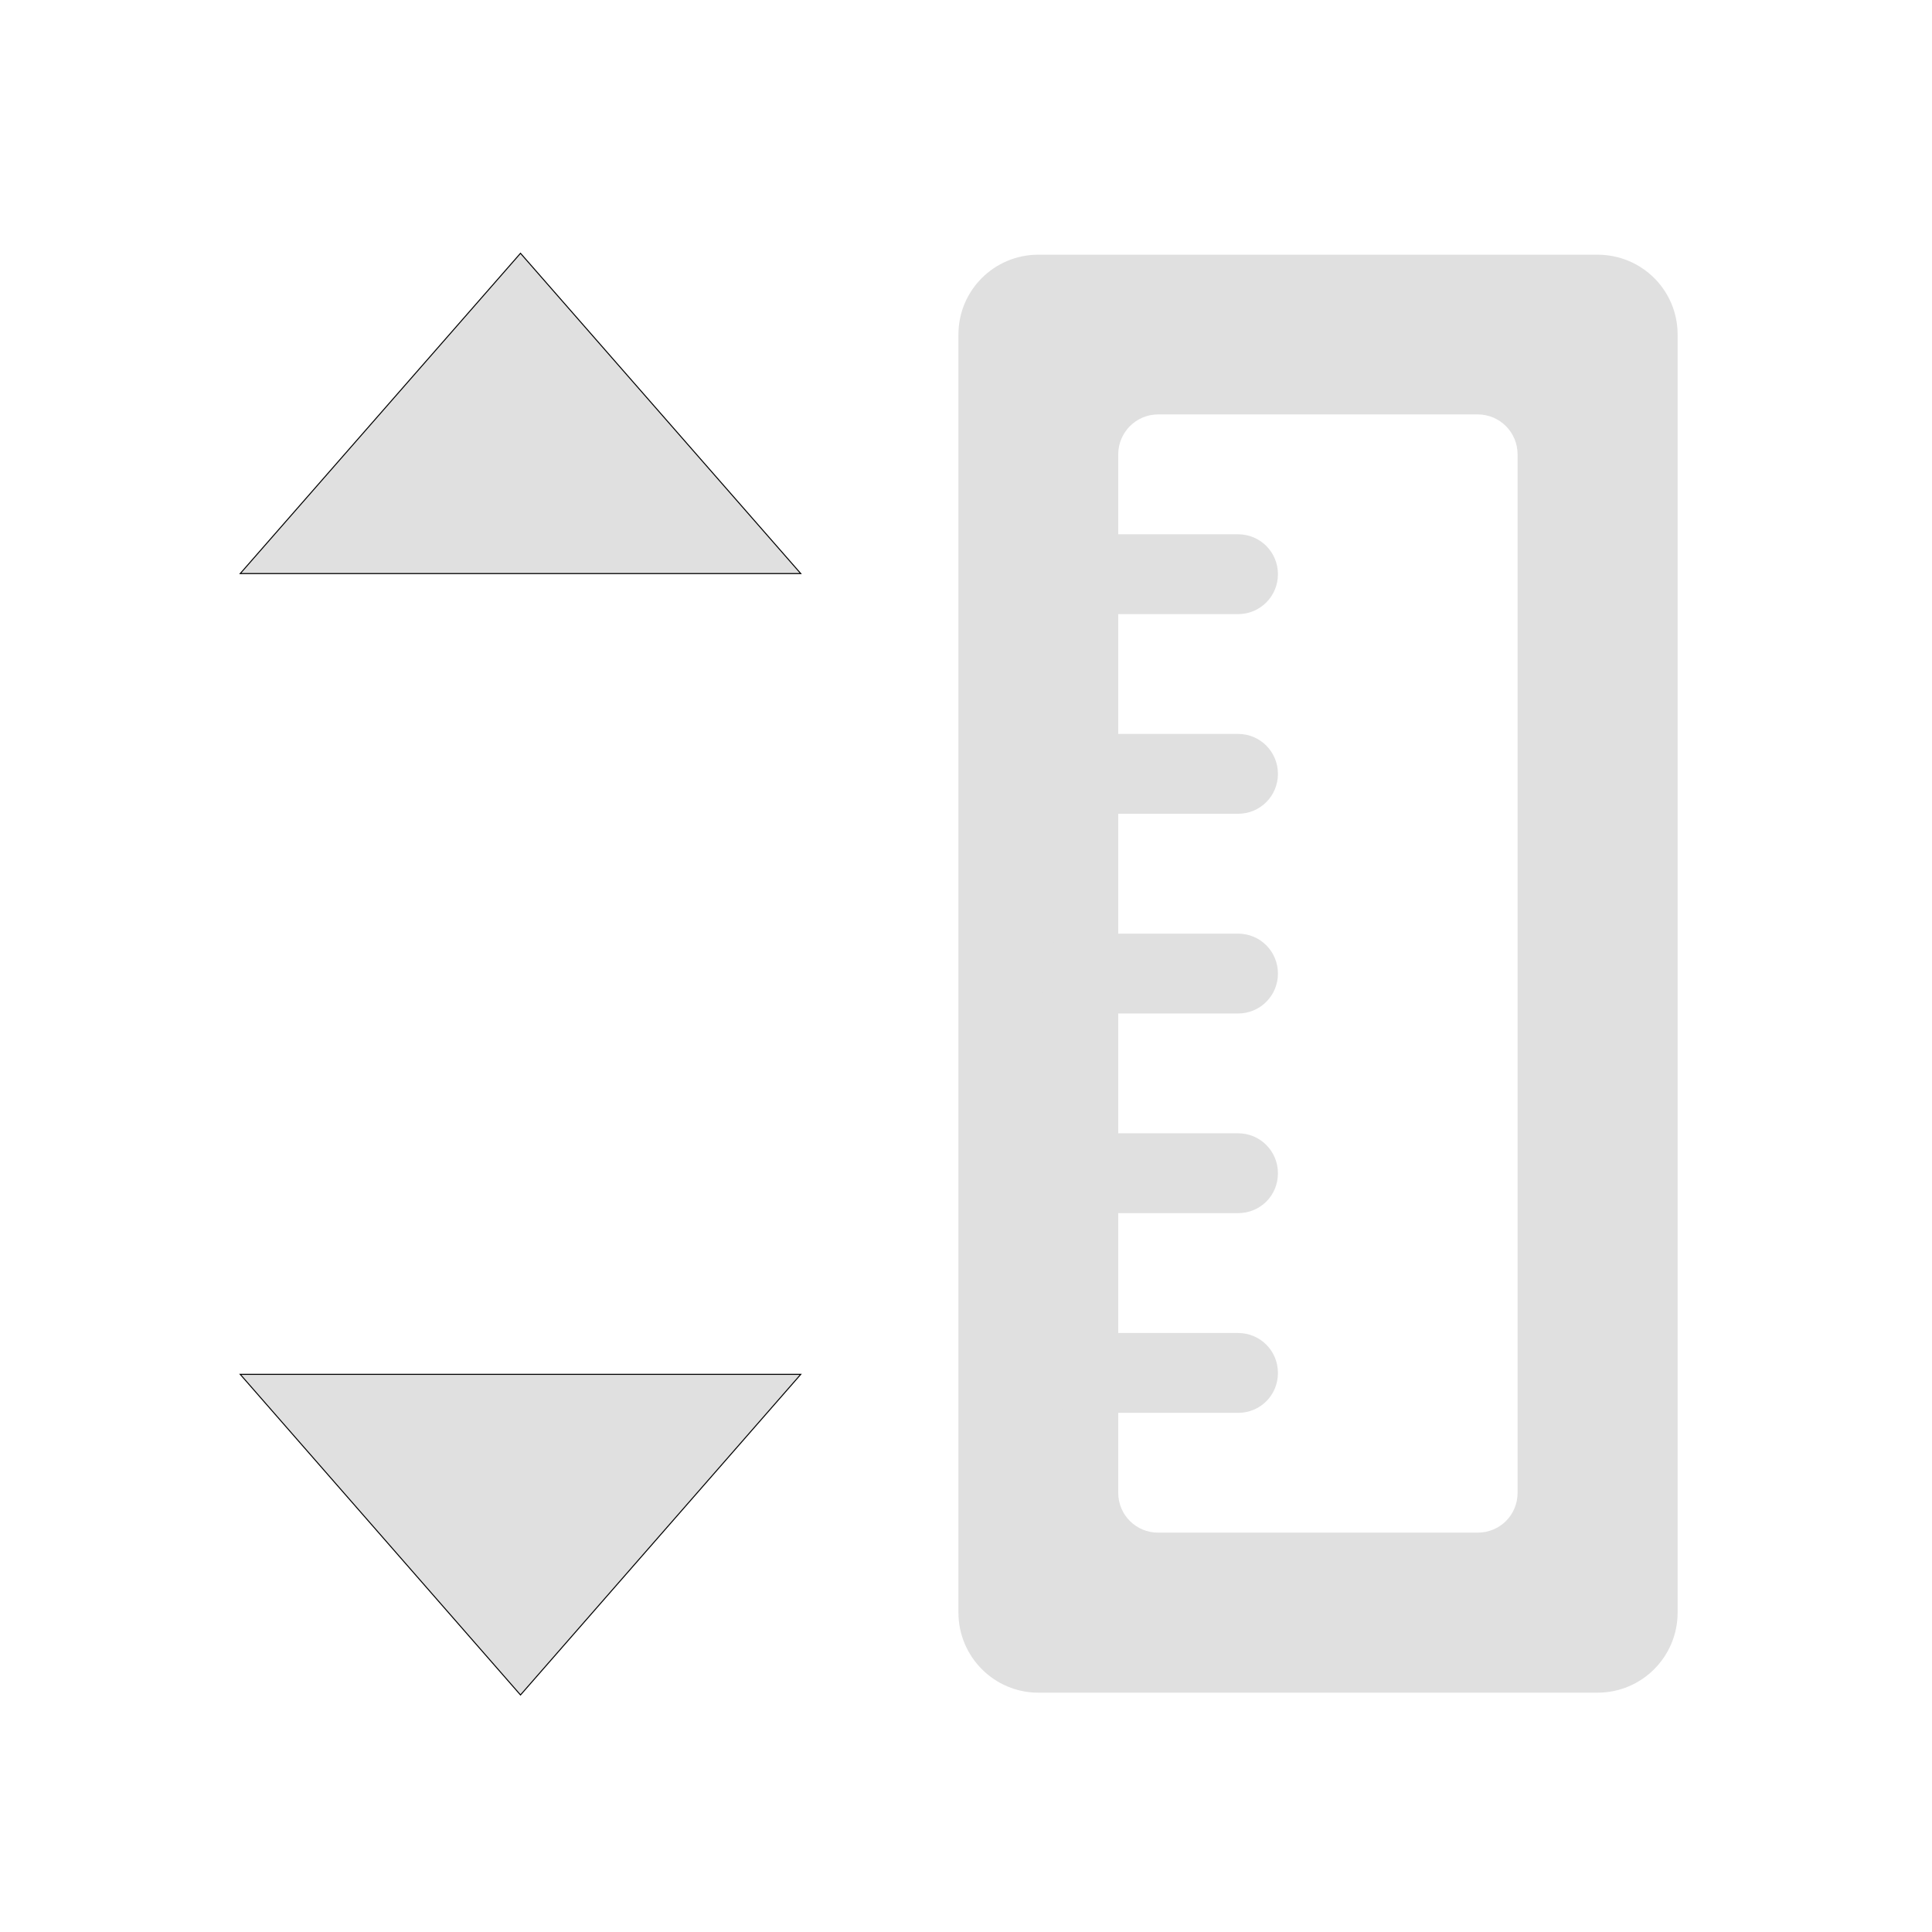 <?xml version="1.0" encoding="UTF-8"?>
<svg xmlns="http://www.w3.org/2000/svg" xmlns:xlink="http://www.w3.org/1999/xlink" width="24px" height="24px" viewBox="0 0 24 24" version="1.1">
<g id="surface1">
<path style=" stroke:none;fill-rule:nonzero;fill:rgb(87.843%,87.843%,87.843%);fill-opacity:1;" d="M 15.875 7.133 C 15.875 7.406 15.656 7.629 15.379 7.629 L 13.395 7.629 C 13.121 7.629 12.898 7.406 12.898 7.133 C 12.898 6.859 13.121 6.637 13.395 6.637 L 15.379 6.637 C 15.656 6.637 15.875 6.859 15.875 7.133 Z M 15.875 7.133 "/>
<path style=" stroke:none;fill-rule:nonzero;fill:rgb(87.843%,87.843%,87.843%);fill-opacity:1;" d="M 12.898 3.164 C 12.352 3.164 11.906 3.605 11.906 4.156 L 11.906 20.031 C 11.906 20.582 12.352 21.027 12.898 21.027 L 19.844 21.027 C 20.395 21.027 20.84 20.582 20.84 20.031 L 20.84 4.156 C 20.84 3.605 20.395 3.164 19.844 3.164 Z M 14.387 5.148 L 18.355 5.148 C 18.633 5.148 18.852 5.371 18.852 5.645 L 18.852 18.543 C 18.852 18.82 18.633 19.039 18.355 19.039 L 14.387 19.039 C 14.113 19.039 13.891 18.82 13.891 18.543 L 13.891 5.645 C 13.891 5.371 14.113 5.148 14.387 5.148 Z M 14.387 5.148 "/>
<path style=" stroke:none;fill-rule:nonzero;fill:rgb(87.843%,87.843%,87.843%);fill-opacity:1;" d="M 15.875 9.613 C 15.875 9.887 15.656 10.109 15.379 10.109 L 13.395 10.109 C 13.121 10.109 12.898 9.887 12.898 9.613 C 12.898 9.34 13.121 9.117 13.395 9.117 L 15.379 9.117 C 15.656 9.117 15.875 9.34 15.875 9.613 Z M 15.875 9.613 "/>
<path style=" stroke:none;fill-rule:nonzero;fill:rgb(87.843%,87.843%,87.843%);fill-opacity:1;" d="M 15.875 12.094 C 15.875 12.367 15.656 12.59 15.379 12.59 L 13.395 12.59 C 13.121 12.59 12.898 12.367 12.898 12.094 C 12.898 11.82 13.121 11.598 13.395 11.598 L 15.379 11.598 C 15.656 11.598 15.875 11.82 15.875 12.094 Z M 15.875 12.094 "/>
<path style=" stroke:none;fill-rule:nonzero;fill:rgb(87.843%,87.843%,87.843%);fill-opacity:1;" d="M 15.875 14.574 C 15.875 14.852 15.656 15.07 15.379 15.07 L 13.395 15.07 C 13.121 15.07 12.898 14.852 12.898 14.574 C 12.898 14.301 13.121 14.078 13.395 14.078 L 15.379 14.078 C 15.656 14.078 15.875 14.301 15.875 14.574 Z M 15.875 14.574 "/>
<path style=" stroke:none;fill-rule:nonzero;fill:rgb(87.843%,87.843%,87.843%);fill-opacity:1;" d="M 15.875 17.055 C 15.875 17.332 15.656 17.551 15.379 17.551 L 13.395 17.551 C 13.121 17.551 12.898 17.332 12.898 17.055 C 12.898 16.781 13.121 16.559 13.395 16.559 L 15.379 16.559 C 15.656 16.559 15.875 16.781 15.875 17.055 Z M 15.875 17.055 "/>
<path style="fill-rule:nonzero;fill:rgb(87.843%,87.843%,87.843%);fill-opacity:1;stroke-width:0.265;stroke-linecap:butt;stroke-linejoin:miter;stroke:rgb(0%,0%,0%);stroke-opacity:1;stroke-miterlimit:4;" d="M 63.494 -62.848 L 137.57 -147.506 L 211.646 -62.848 Z M 63.494 -62.848 " transform="matrix(0.047,0,0,0.047,0,10.079)"/>
<path style="fill-rule:nonzero;fill:rgb(87.843%,87.843%,87.843%);fill-opacity:1;stroke-width:0.265;stroke-linecap:butt;stroke-linejoin:miter;stroke:rgb(0%,0%,0%);stroke-opacity:1;stroke-miterlimit:4;" d="M 63.494 148.799 L 137.57 233.541 L 211.646 148.799 Z M 63.494 148.799 " transform="matrix(0.047,0,0,0.047,0,10.079)"/>
</g>
</svg>
